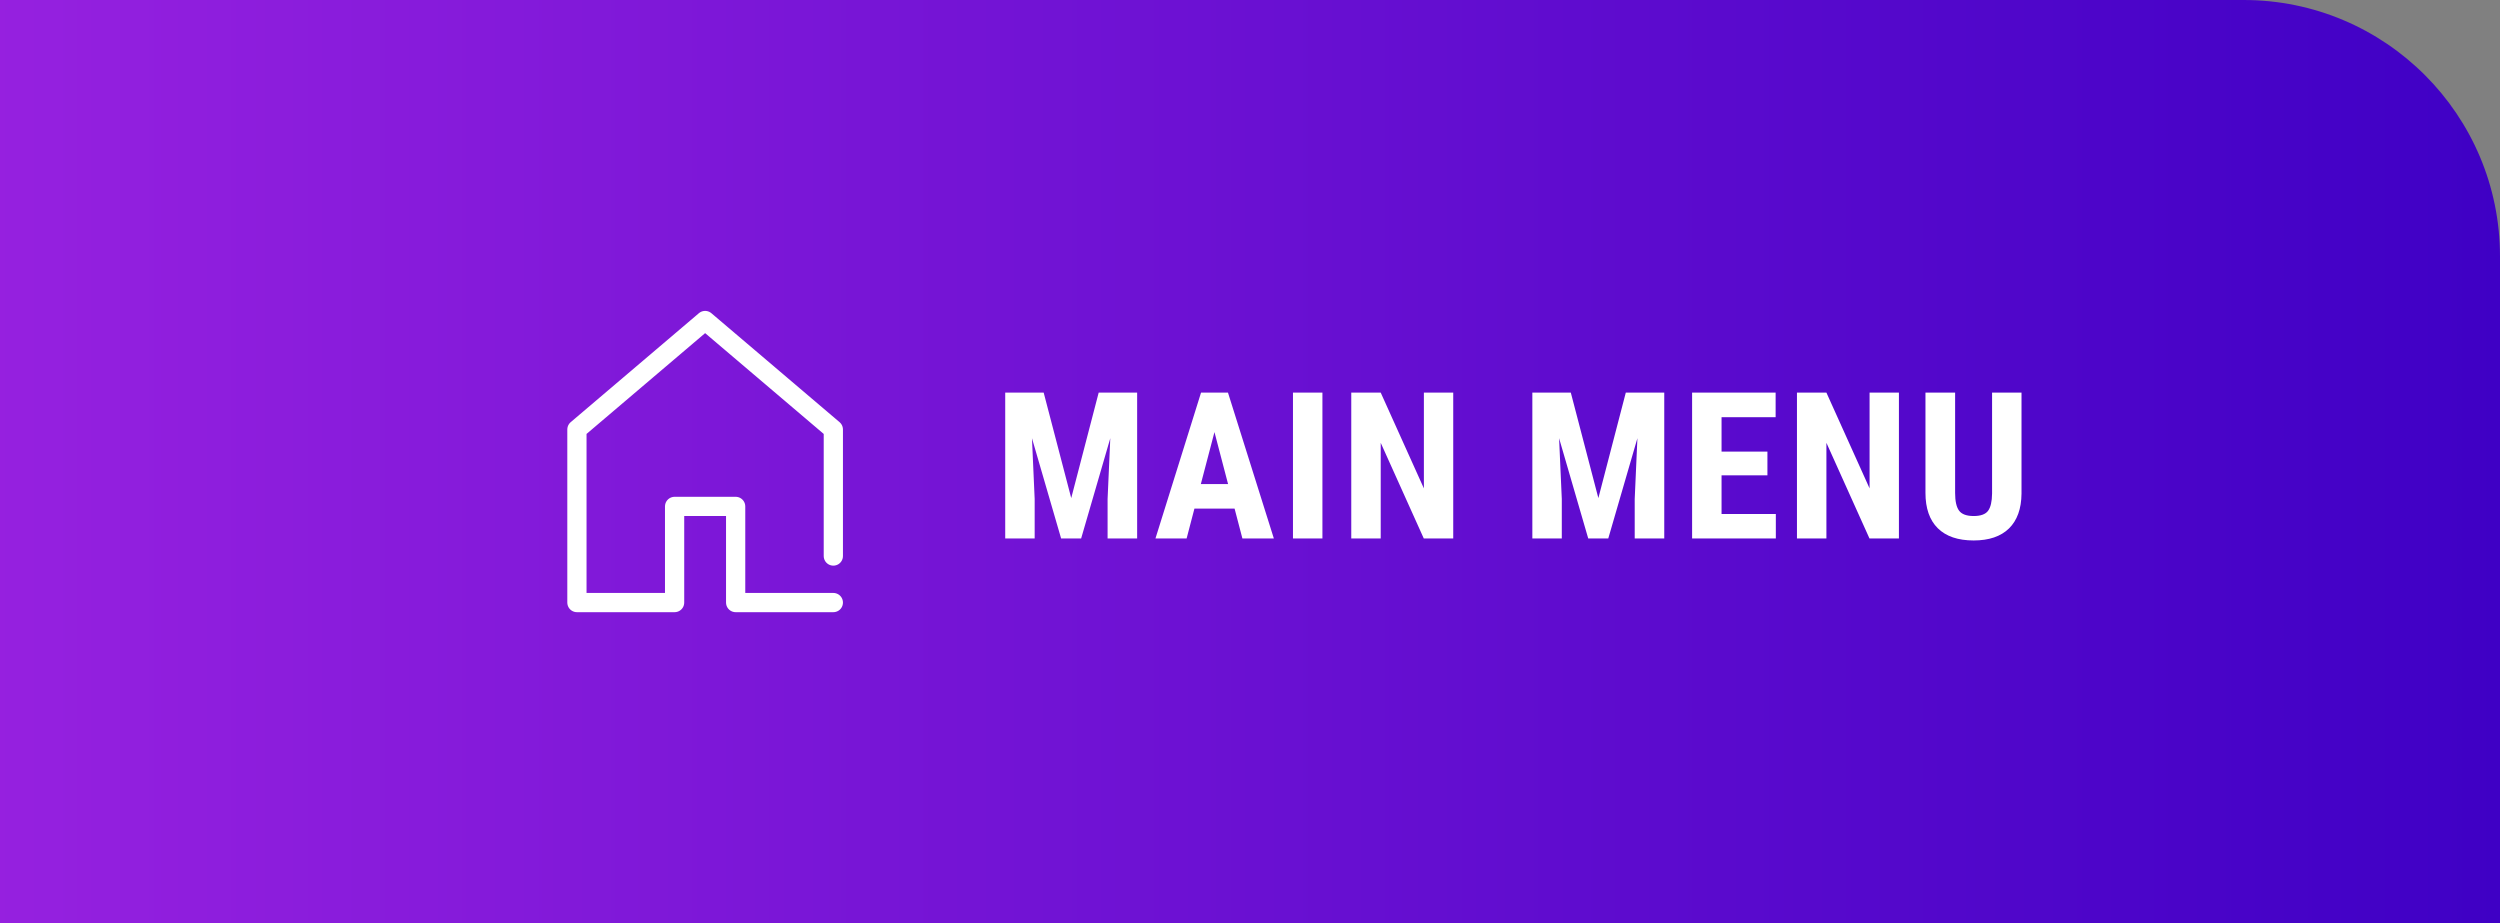 <svg width="195" height="72" viewBox="0 0 195 72" fill="none" xmlns="http://www.w3.org/2000/svg">
<rect x="0" y="0" width="195" height="72" fill="#808080" stroke="none"/>
<path d="M-21 0H175C186.046 0 195 8.954 195 20V72H-21V0Z" fill="url(#paint0_linear_5110_63828)"/>
<path d="M65 47H57.381V39.5H52.619V47H45V33.5L55 25L65 33.5V43.37" stroke="white" stroke-width="1.5" stroke-linecap="round" stroke-linejoin="round"/>
<path d="M81.407 30.625L83.556 38.852L85.697 30.625H88.697V42H86.392V38.922L86.603 34.18L84.329 42H82.767L80.493 34.18L80.704 38.922V42H78.407V30.625H81.407ZM96.298 39.672H93.165L92.556 42H90.126L93.681 30.625H95.782L99.36 42H96.907L96.298 39.672ZM93.665 37.758H95.79L94.728 33.703L93.665 37.758ZM103.149 42H100.852V30.625H103.149V42ZM113.352 42H111.055L107.696 34.539V42H105.399V30.625H107.696L111.063 38.094V30.625H113.352V42ZM122.523 30.625L124.672 38.852L126.812 30.625H129.812V42H127.507V38.922L127.718 34.18L125.445 42H123.882L121.609 34.18L121.82 38.922V42H119.523V30.625H122.523ZM137.859 37.078H134.281V40.094H138.515V42H131.984V30.625H138.499V32.539H134.281V35.227H137.859V37.078ZM148.116 42H145.819L142.46 34.539V42H140.163V30.625H142.46L145.827 38.094V30.625H148.116V42ZM157.678 30.625V38.5C157.668 39.682 157.342 40.589 156.702 41.219C156.061 41.844 155.142 42.156 153.944 42.156C152.725 42.156 151.793 41.839 151.147 41.203C150.507 40.568 150.186 39.648 150.186 38.445V30.625H152.499V38.453C152.499 39.099 152.603 39.56 152.811 39.836C153.02 40.112 153.397 40.25 153.944 40.25C154.491 40.25 154.866 40.115 155.069 39.844C155.272 39.568 155.376 39.117 155.382 38.492V30.625H157.678Z" fill="white"/>
<defs>
<linearGradient id="paint0_linear_5110_63828" x1="-21" y1="72" x2="195" y2="72" gradientUnits="userSpaceOnUse">
<stop stop-color="#9F24E2"/>
<stop offset="1" stop-color="#3F00C5"/>
</linearGradient>
</defs>
</svg>
